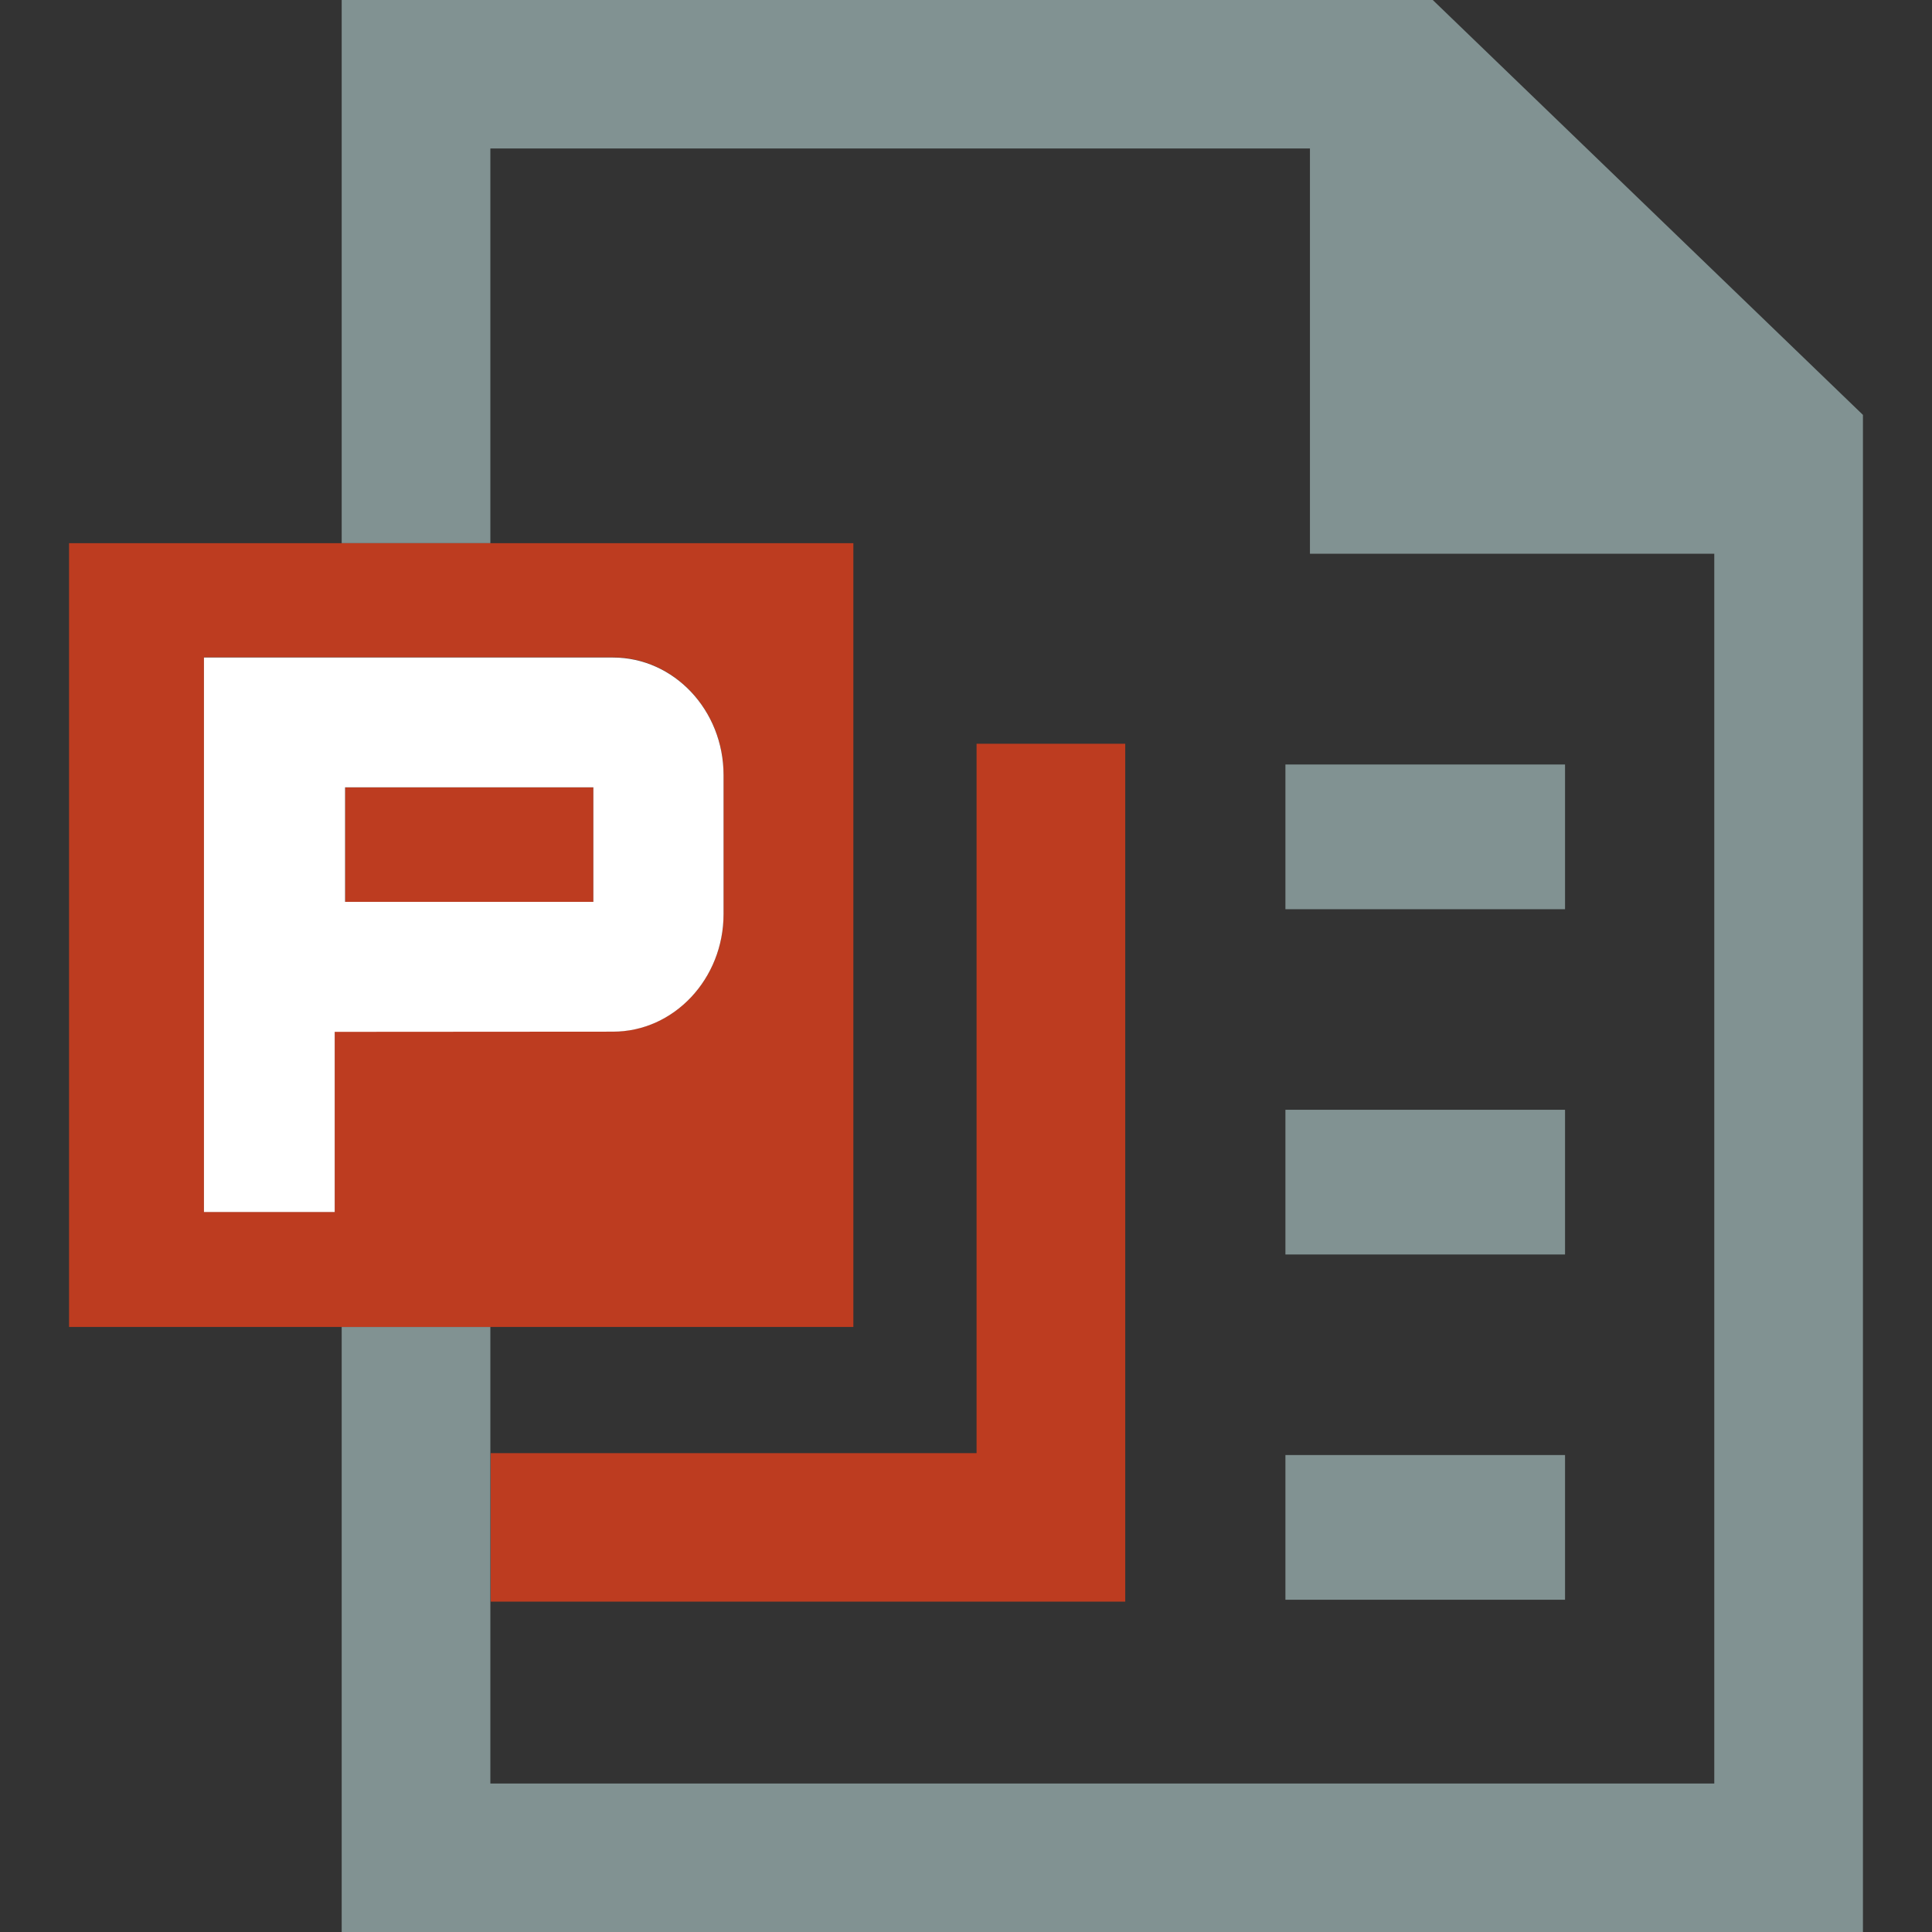 <?xml version="1.0" standalone="no"?><!DOCTYPE svg PUBLIC "-//W3C//DTD SVG 1.1//EN" "http://www.w3.org/Graphics/SVG/1.1/DTD/svg11.dtd"><svg class="icon" width="200px" height="200.00px" viewBox="0 0 1024 1024" version="1.1" xmlns="http://www.w3.org/2000/svg"><rect x="0" y="0" width="1024" height="1024" fill="#333333" stroke="none"/><path d="M260.1 848.9h336.3V394.2h-78.8v376H260.1v78.7z" fill="#BD3C20" /><path d="M759.4 0H181.1v287.9h78.8V78.7h434.4v214.8h214.3v651.8H259.9v-242h-78.8V1024h806.3V219.9L759.4 0z" fill="#819292" /><path d="M681.3 405.2h148.2v76.7H681.3v-76.7z m0 183h148.2v76.7H681.3v-76.7z m0 183h148.2v76.7H681.3v-76.7z" fill="#819292" /><path d="M182.9 417.3h131.6V478H182.9v-60.7z" fill="#BD3C20" /><path d="M452.3 703.3V287.9H36.6v415.4h415.7zM177.4 546.8v95.5h-69.3V348.4h216.8c32.3 0 58.6 28 58.6 62.3v73.7c0 34.4-26.3 62.3-58.6 62.3l-147.5 0.1z" fill="#BD3C20" /><path d="M324.9 546.8c32.3 0 58.6-28 58.6-62.3v-73.7c0-34.4-26.3-62.3-58.6-62.3H108.1v293.9h69.3v-95.5l147.5-0.1z m-142-129.5h131.6V478H182.9v-60.7z" fill="#FFFFFF" /></svg>